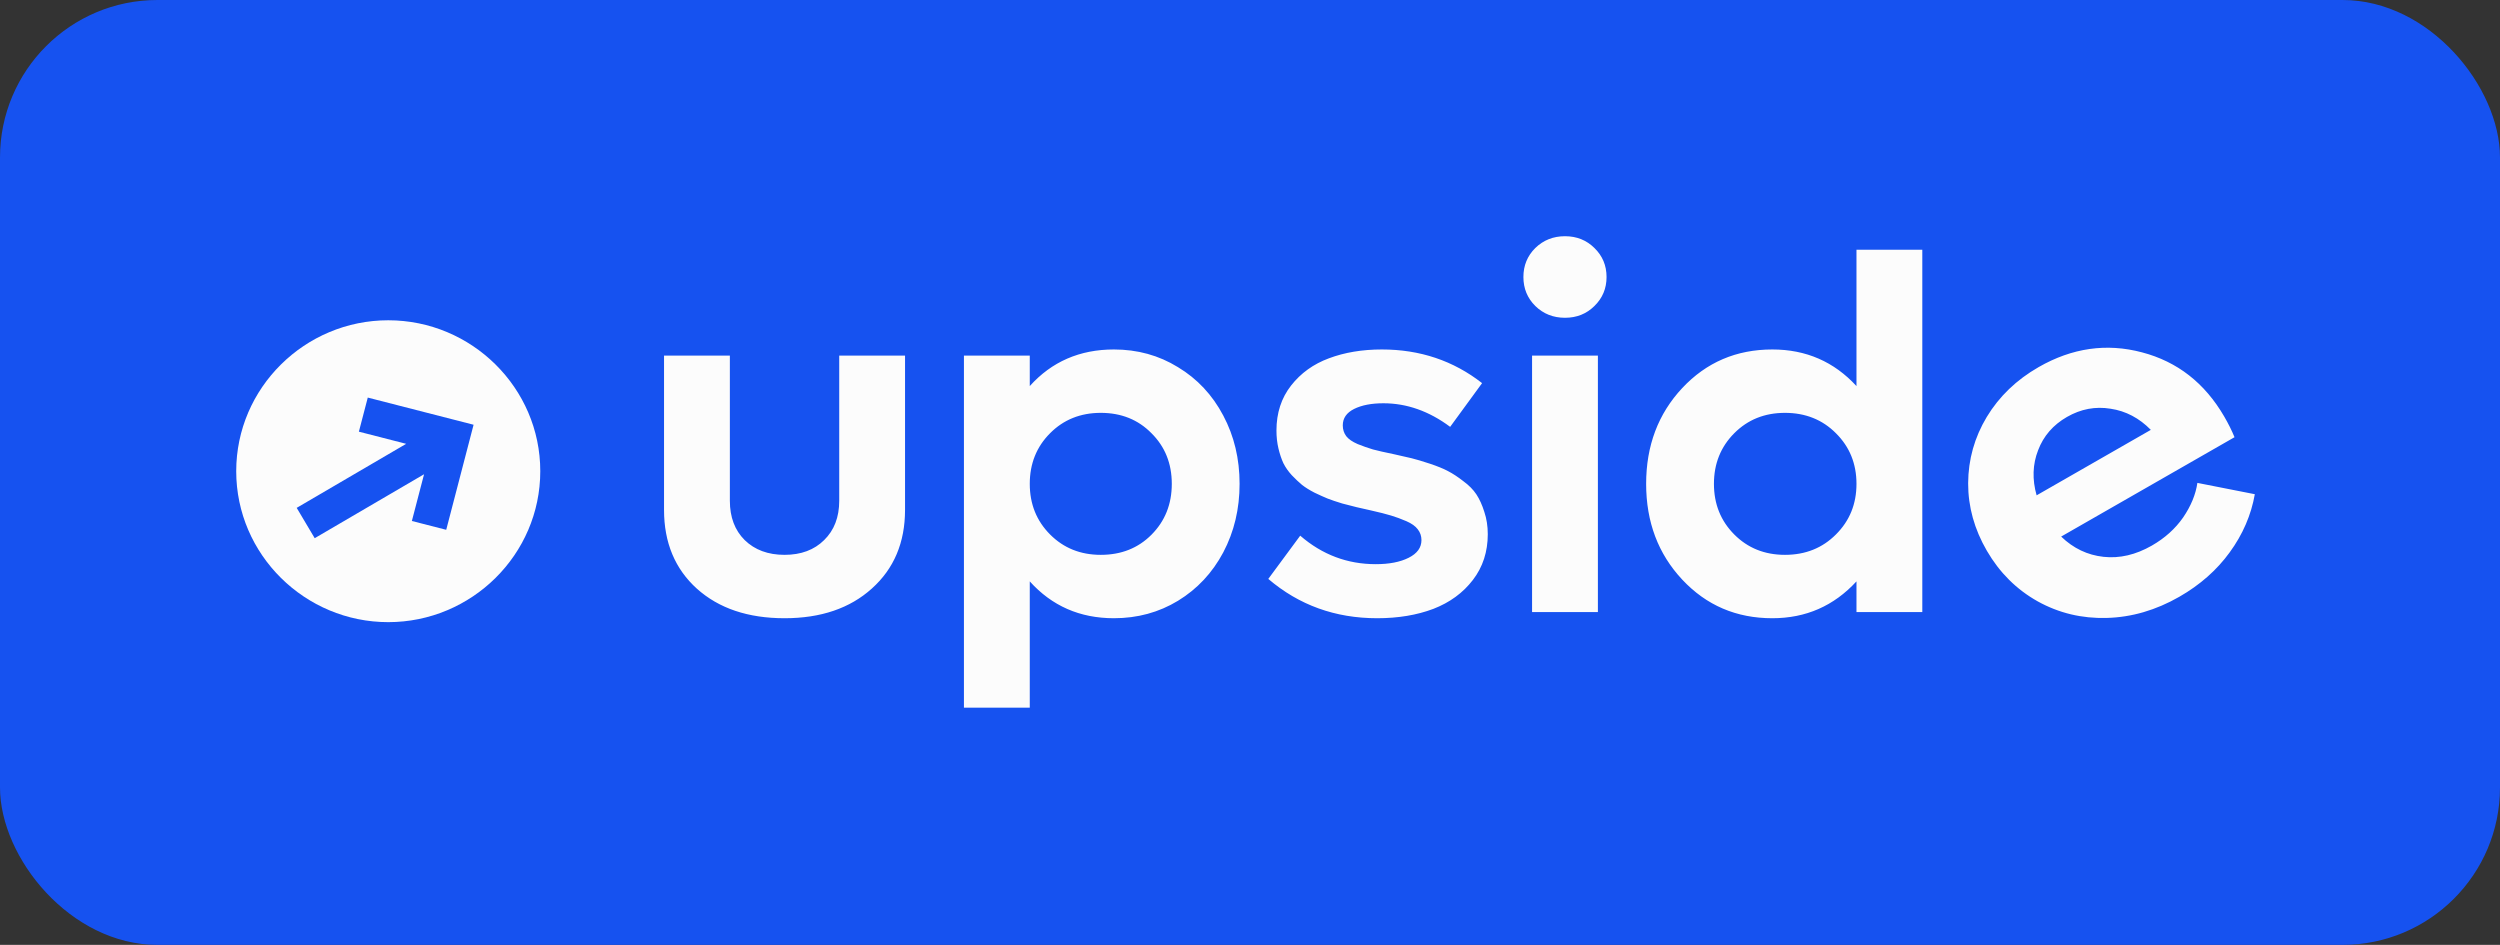 <svg width="127" height="48" viewBox="0 0 127 48" fill="none" xmlns="http://www.w3.org/2000/svg">
<rect x="0" y="0" width="127" height="48" fill="#333333" stroke="none"/>
<rect width="127" height="48" rx="8" fill="#1652F0"/>
<path fill-rule="evenodd" clip-rule="evenodd" d="M19.723 16.27C15.489 16.27 12 19.703 12 23.937C12 28.172 15.489 31.605 19.723 31.605C23.958 31.605 27.446 28.172 27.446 23.937C27.446 19.703 23.958 16.27 19.723 16.27ZM15.987 27.34L21.542 24.092L20.923 26.466L22.668 26.914L24.058 21.577L18.683 20.197L18.231 21.929L20.634 22.546L15.072 25.799L15.987 27.34Z" fill="#FCFCFC"/>
<path fill-rule="evenodd" clip-rule="evenodd" d="M80.997 15.544C80.595 15.944 80.096 16.143 79.501 16.143C78.906 16.143 78.403 15.944 77.993 15.544C77.591 15.145 77.389 14.654 77.389 14.072C77.389 13.489 77.591 12.998 77.993 12.599C78.403 12.2 78.906 12 79.501 12C80.096 12 80.595 12.2 80.997 12.599C81.408 12.998 81.613 13.489 81.613 14.072C81.613 14.654 81.408 15.145 80.997 15.544ZM56.586 17.753C57.784 17.753 58.869 18.052 59.841 18.652C60.822 19.242 61.589 20.062 62.142 21.11C62.695 22.15 62.971 23.306 62.971 24.579C62.971 25.852 62.695 27.013 62.142 28.061C61.589 29.101 60.822 29.921 59.841 30.52C58.869 31.11 57.784 31.406 56.586 31.406C54.859 31.406 53.435 30.782 52.312 29.534V35.948H48.968V18.065H52.312V19.613C53.426 18.373 54.851 17.753 56.586 17.753ZM55.919 28.186C56.959 28.186 57.818 27.845 58.496 27.163C59.183 26.472 59.527 25.611 59.527 24.579C59.527 23.548 59.183 22.691 58.496 22.009C57.818 21.318 56.959 20.973 55.919 20.973C54.889 20.973 54.03 21.318 53.343 22.009C52.655 22.699 52.312 23.556 52.312 24.579C52.312 25.603 52.655 26.459 53.343 27.15C54.03 27.841 54.889 28.186 55.919 28.186ZM39.855 31.406C38.003 31.406 36.519 30.906 35.405 29.908C34.29 28.901 33.733 27.566 33.733 25.902V18.065H37.077V25.44C37.077 26.272 37.328 26.938 37.831 27.437C38.342 27.936 39.017 28.186 39.855 28.186C40.693 28.186 41.363 27.936 41.866 27.437C42.377 26.938 42.633 26.272 42.633 25.44V18.065H45.976V25.902C45.976 27.558 45.415 28.889 44.292 29.896C43.177 30.902 41.698 31.406 39.855 31.406ZM64.429 29.409C65.988 30.74 67.832 31.406 69.96 31.406C71.025 31.406 71.976 31.247 72.814 30.931C73.652 30.607 74.322 30.116 74.825 29.459C75.328 28.802 75.579 28.028 75.579 27.138C75.579 26.73 75.521 26.351 75.403 26.002C75.294 25.652 75.16 25.357 75.001 25.116C74.842 24.875 74.62 24.65 74.335 24.442C74.058 24.226 73.798 24.055 73.555 23.93C73.321 23.806 73.015 23.681 72.638 23.556C72.261 23.431 71.955 23.34 71.72 23.281C71.486 23.223 71.175 23.152 70.79 23.069C70.346 22.978 69.998 22.899 69.747 22.832C69.495 22.757 69.235 22.666 68.967 22.558C68.699 22.441 68.506 22.308 68.389 22.158C68.272 22 68.213 21.817 68.213 21.609C68.213 21.243 68.406 20.964 68.791 20.773C69.177 20.582 69.671 20.486 70.275 20.486C71.465 20.486 72.596 20.885 73.668 21.684L75.29 19.463C73.832 18.323 72.135 17.753 70.199 17.753C69.202 17.753 68.305 17.903 67.509 18.202C66.721 18.494 66.08 18.955 65.586 19.587C65.091 20.22 64.844 20.981 64.844 21.871C64.844 22.196 64.878 22.499 64.945 22.782C65.012 23.065 65.096 23.315 65.196 23.531C65.305 23.747 65.448 23.951 65.624 24.142C65.808 24.334 65.98 24.496 66.139 24.629C66.307 24.762 66.52 24.895 66.78 25.029C67.04 25.153 67.262 25.253 67.446 25.328C67.639 25.403 67.886 25.486 68.188 25.578C68.498 25.661 68.741 25.723 68.917 25.765C69.093 25.806 69.332 25.86 69.633 25.927C70.078 26.027 70.421 26.114 70.664 26.189C70.916 26.264 71.175 26.36 71.444 26.476C71.712 26.593 71.904 26.73 72.022 26.888C72.147 27.046 72.21 27.229 72.21 27.437C72.21 27.82 71.993 28.119 71.557 28.336C71.129 28.552 70.572 28.66 69.885 28.66C68.444 28.66 67.165 28.177 66.051 27.212L64.429 29.409ZM97.653 12.686H94.309V19.613C93.169 18.373 91.745 17.753 90.035 17.753C88.208 17.753 86.683 18.406 85.459 19.712C84.236 21.018 83.624 22.641 83.624 24.579C83.624 26.518 84.236 28.14 85.459 29.446C86.683 30.753 88.208 31.406 90.035 31.406C91.736 31.406 93.161 30.782 94.309 29.534V31.094H97.653V12.686ZM93.266 27.15C92.578 27.841 91.715 28.186 90.676 28.186C89.645 28.186 88.786 27.841 88.099 27.15C87.412 26.459 87.068 25.603 87.068 24.579C87.068 23.556 87.412 22.699 88.099 22.009C88.786 21.318 89.645 20.973 90.676 20.973C91.715 20.973 92.578 21.318 93.266 22.009C93.961 22.699 94.309 23.556 94.309 24.579C94.309 25.603 93.961 26.459 93.266 27.15ZM113.514 22.21C113.374 21.868 113.198 21.517 112.989 21.157C112 19.456 110.609 18.371 108.816 17.9C107.019 17.422 105.267 17.671 103.562 18.649C102.437 19.294 101.559 20.138 100.927 21.182C100.303 22.222 99.988 23.344 99.982 24.548C99.979 25.741 100.296 26.885 100.933 27.98C101.578 29.09 102.439 29.946 103.515 30.549C104.588 31.145 105.757 31.426 107.024 31.391C108.291 31.357 109.52 30.998 110.71 30.316C111.762 29.713 112.616 28.96 113.271 28.056C113.933 27.148 114.358 26.165 114.545 25.106L111.627 24.531C111.543 25.117 111.302 25.702 110.905 26.285C110.505 26.86 109.974 27.337 109.314 27.716C108.494 28.186 107.675 28.376 106.859 28.287C106.043 28.198 105.325 27.855 104.707 27.258L113.514 22.21ZM77.829 31.094V18.065H81.173V31.094H77.829ZM105.004 21.18C105.708 20.776 106.445 20.637 107.215 20.763C107.988 20.877 108.67 21.235 109.262 21.837L103.46 25.163C103.231 24.353 103.256 23.589 103.536 22.872C103.811 22.147 104.301 21.583 105.004 21.18Z" fill="#FCFCFC"/>
</svg>
